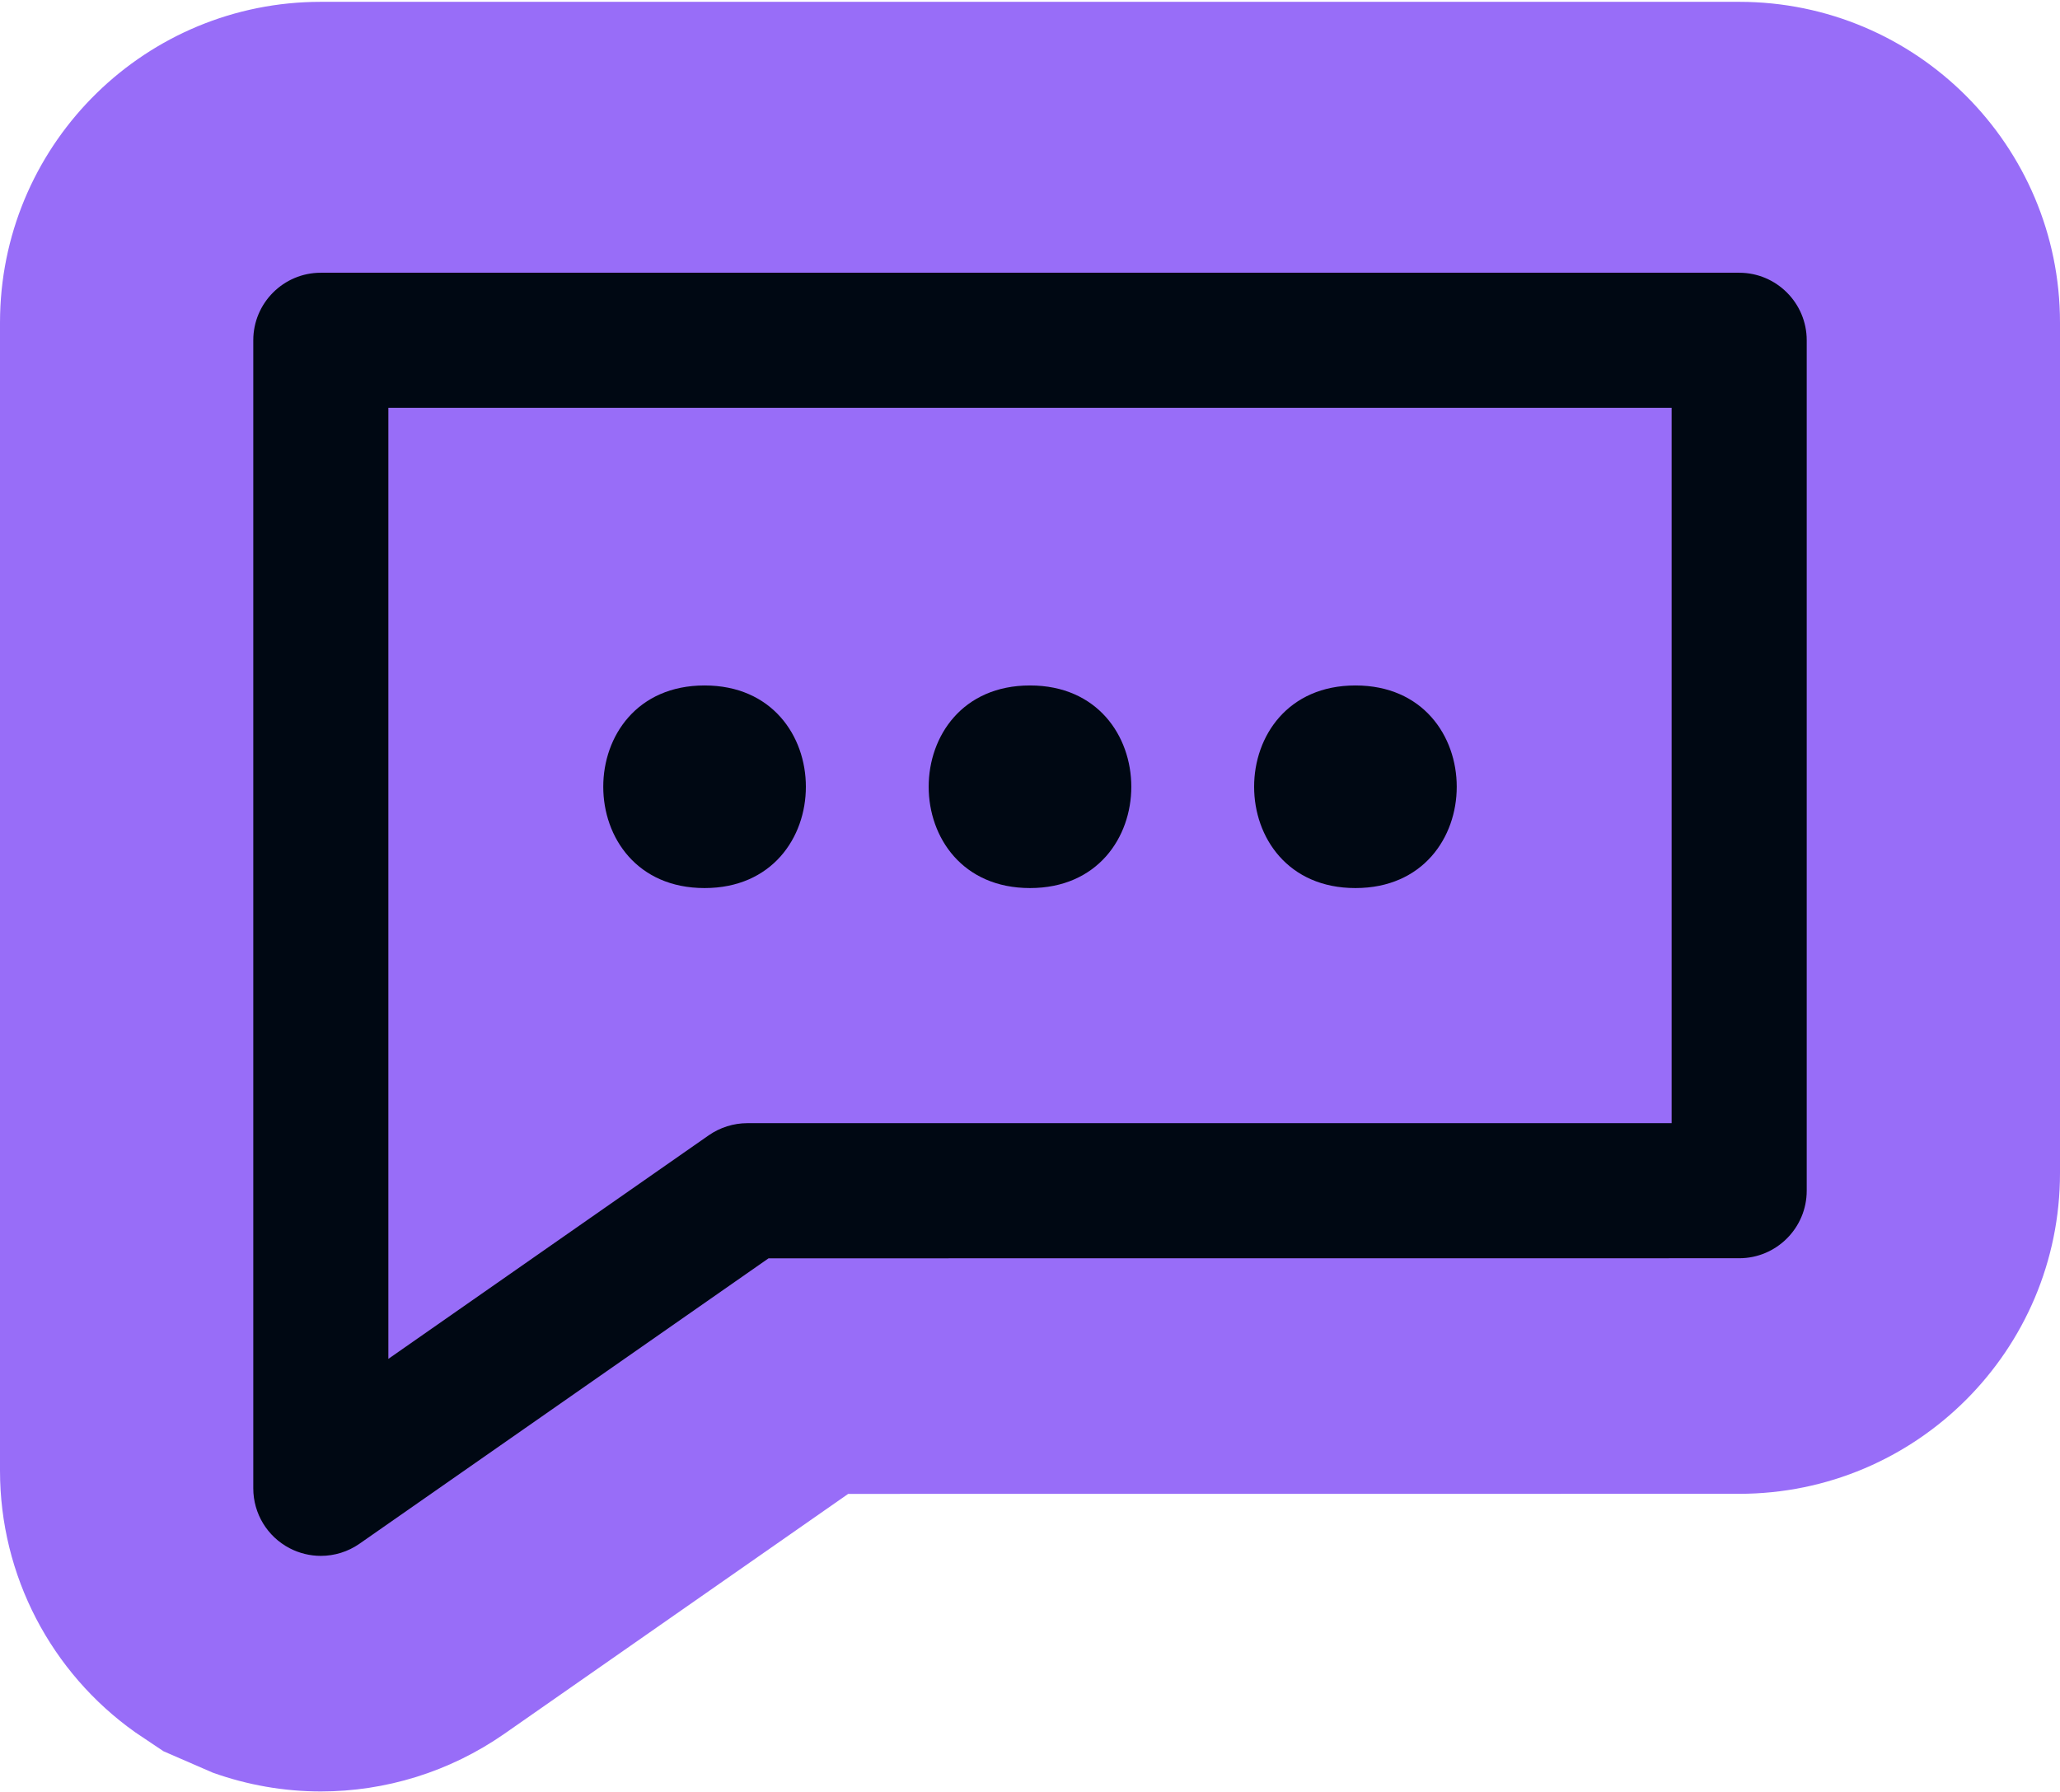 <svg width="1000" height="870" viewBox="0 0 1000 870" fill="none" xmlns="http://www.w3.org/2000/svg">
<g clip-path="url(#clip0_262_406)">
<path d="M844.259 0.887C930.252 0.887 1000 70.634 1000 156.628V569.503C1000 655.524 930.226 725.229 844.265 725.233L411.74 725.269L244.863 841.724L244.815 841.753C218.147 860.344 186.939 869.736 155.735 869.736C137.934 869.734 120.163 866.649 103.247 860.592L79.358 850.212L65.576 840.967C24.878 812.073 6.10352e-05 764.992 6.10352e-05 714V156.616L0.054 152.594C2.193 68.465 71.087 0.892 155.729 0.887H844.259Z" fill="#986DF8"/>
<path d="M844.259 132.413C862.349 132.413 877.05 147.114 877.05 165.204V578.079C877.05 596.169 862.349 610.864 844.259 610.864L373.084 610.9L174.502 749.471C168.899 753.378 162.331 755.361 155.735 755.361C150.549 755.36 145.332 754.115 140.595 751.651C129.741 745.983 122.951 734.807 122.951 722.576V165.198C122.952 147.109 137.647 132.414 155.735 132.413H844.259ZM188.526 659.72L344.039 551.183C349.546 547.374 356.077 545.289 362.8 545.288H811.474V197.983H188.526V659.72ZM342.022 332.784C407.596 332.784 407.596 431.145 342.022 431.145C276.451 431.143 276.451 332.786 342.022 332.784ZM499.997 332.784C565.571 332.784 565.571 431.145 499.997 431.145C434.425 431.143 434.425 332.786 499.997 332.784ZM657.978 332.784C723.547 332.787 723.547 431.142 657.978 431.145C592.404 431.145 592.404 332.784 657.978 332.784Z" fill="#000813"/>
</g>
<defs>
<clipPath id="clip0_262_406">
<rect width="1000" height="869" fill="white" transform="translate(0 0.887)"/>
</clipPath>
</defs>
</svg>
